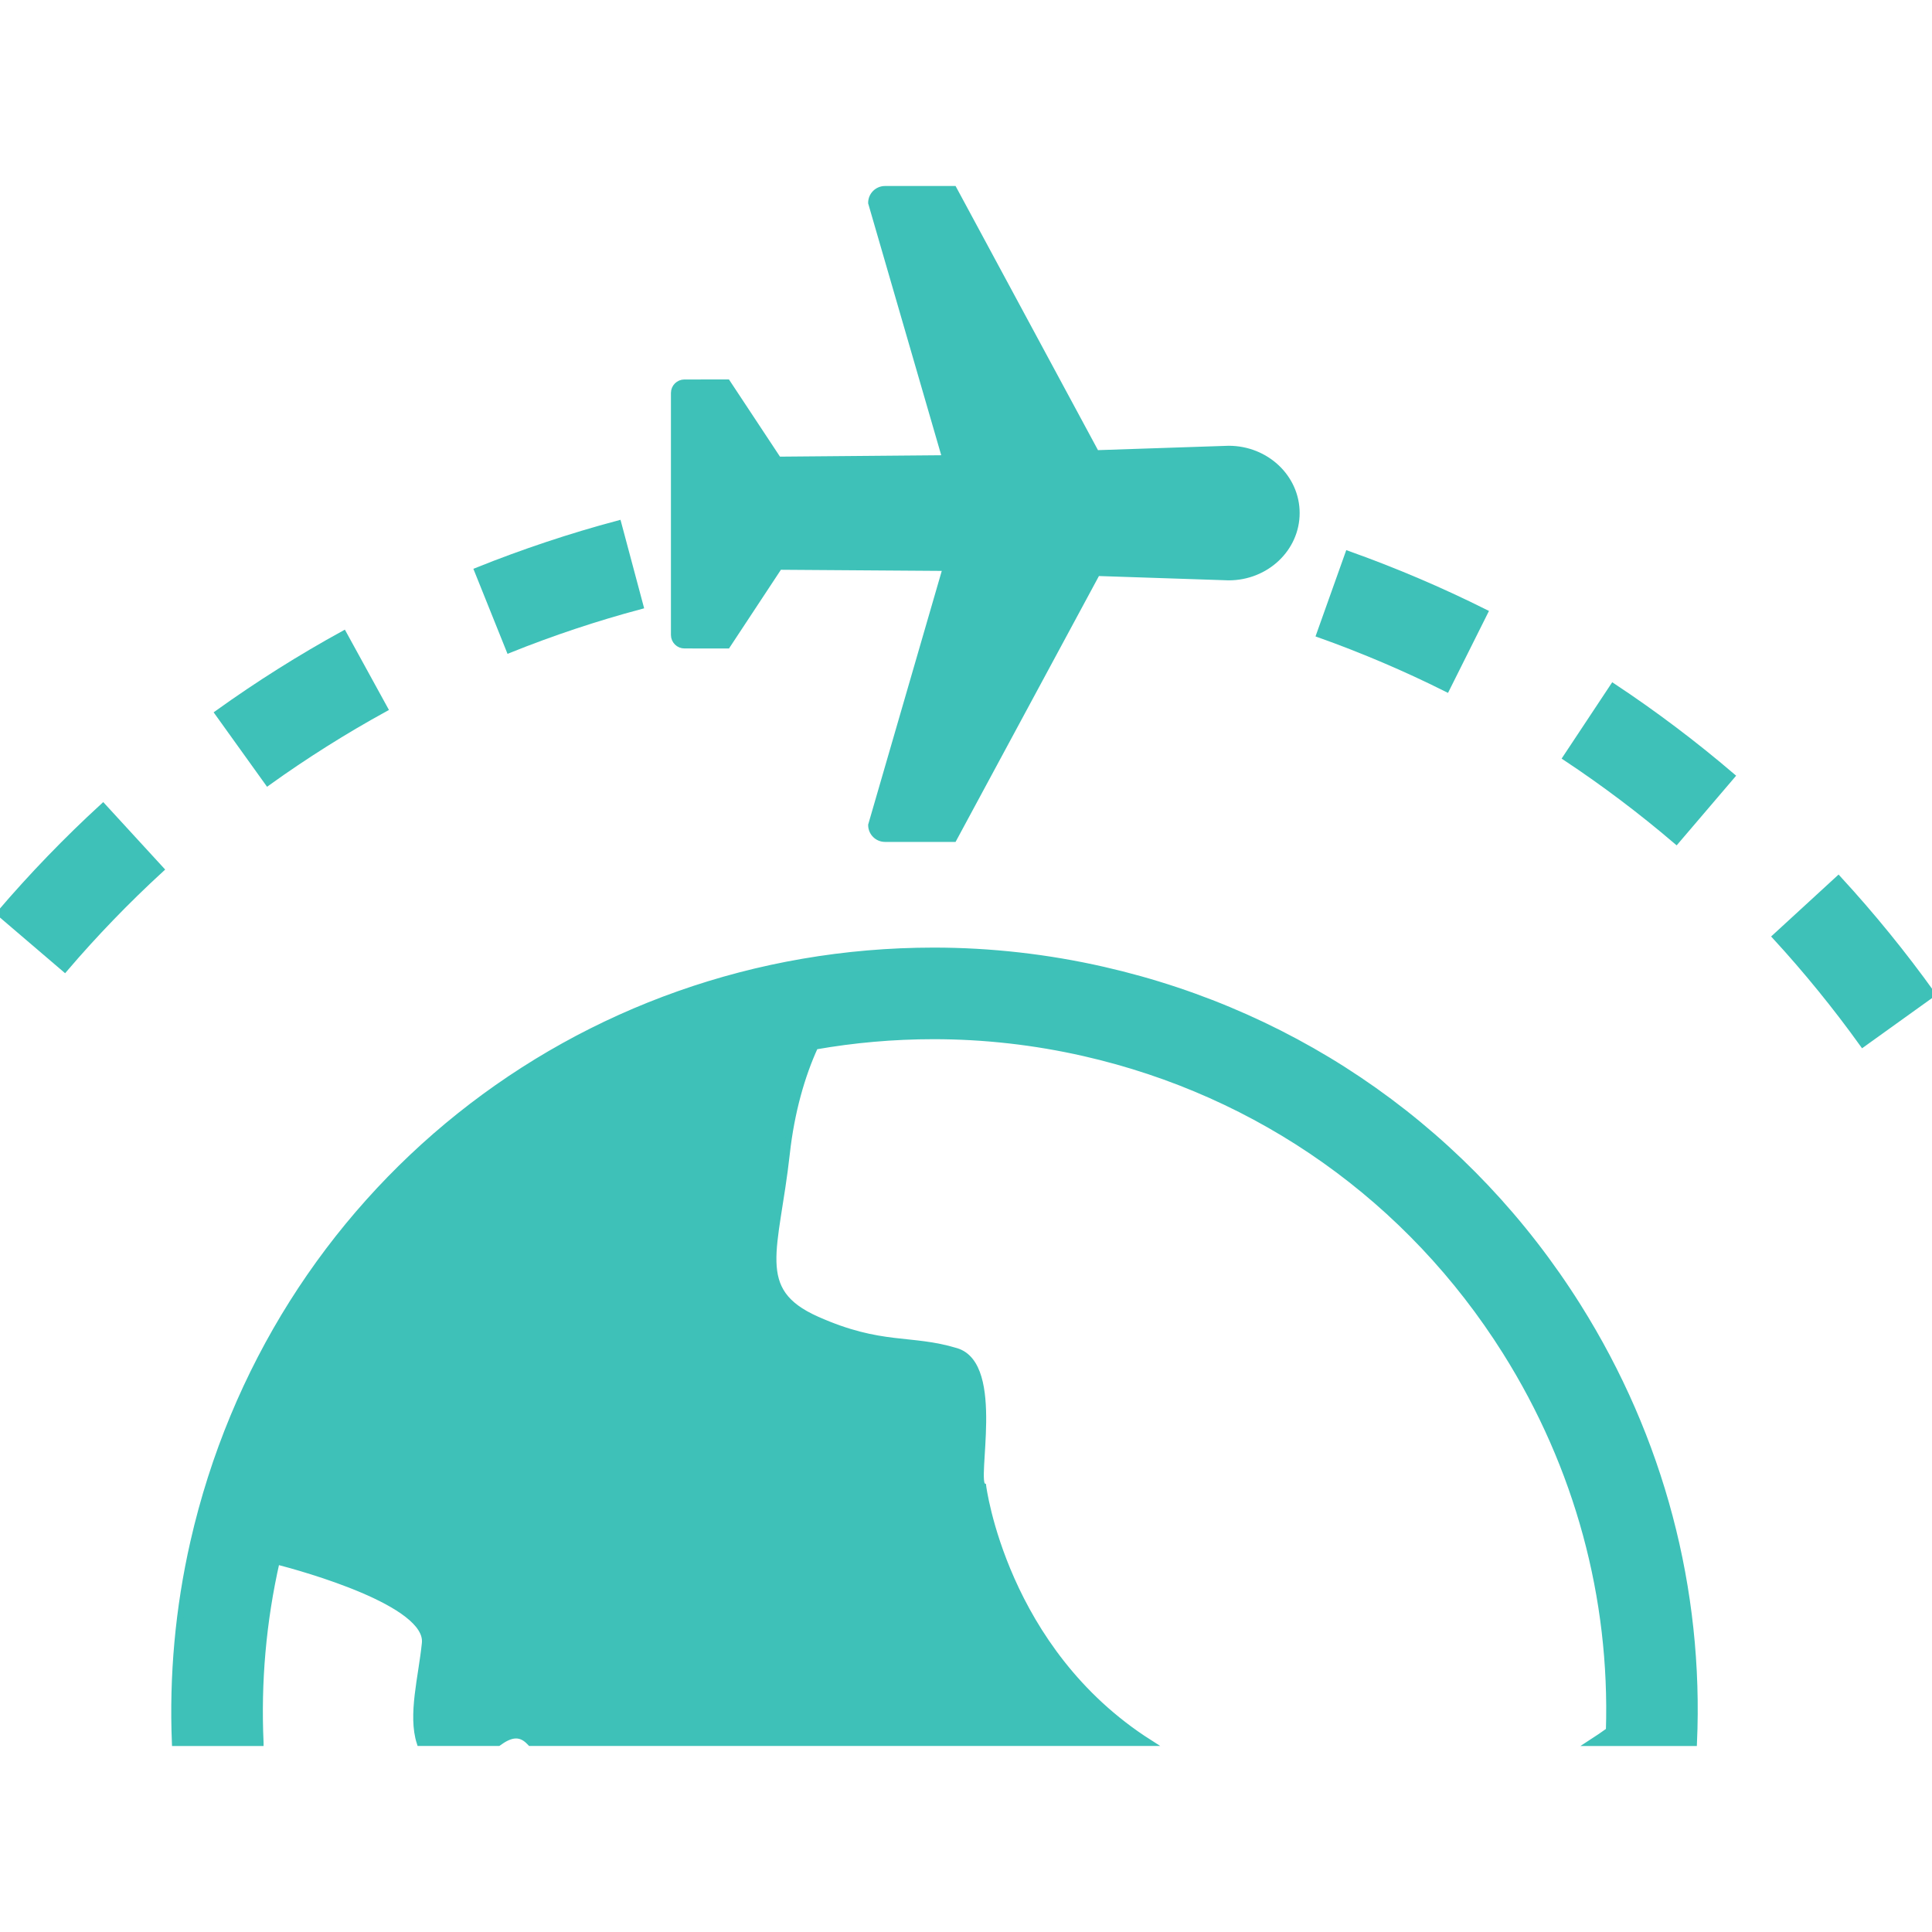 <!DOCTYPE svg PUBLIC "-//W3C//DTD SVG 1.1//EN" "http://www.w3.org/Graphics/SVG/1.1/DTD/svg11.dtd">
<!-- Uploaded to: SVG Repo, www.svgrepo.com, Transformed by: SVG Repo Mixer Tools -->
<svg fill="#3ec1b8" height="800px" width="800px" version="1.1" id="Layer_1" xmlns="http://www.w3.org/2000/svg" xmlns:xlink="http://www.w3.org/1999/xlink" viewBox="0 0 300 300" xml:space="preserve" stroke="#3ec1b8">
<g id="SVGRepo_bgCarrier" stroke-width="0"/>
<g id="SVGRepo_tracerCarrier" stroke-linecap="round" stroke-linejoin="round"/>
<g id="SVGRepo_iconCarrier"> <g> <g> <g> <path d="M59.717,110.045L53.353,98.45c-6.704,3.681-13.257,7.81-19.482,12.274l7.711,10.746 C47.376,117.315,53.476,113.47,59.717,110.045z"/> <path d="M99.411,94.105l-3.415-12.779c-7.389,1.975-14.738,4.424-21.841,7.277l4.929,12.274 C85.699,98.22,92.535,95.943,99.411,94.105z"/> <path d="M230.536,95.09c-6.834-3.415-13.958-6.452-21.186-9.029l-4.44,12.459c6.726,2.396,13.356,5.222,19.714,8.401 L230.536,95.09z"/> <path d="M285.464,136.504l-9.739,8.943c4.823,5.251,9.373,10.85,13.528,16.632L300,154.368 C295.538,148.152,290.649,142.14,285.464,136.504z"/> <path d="M243.18,117.654c5.932,3.935,11.694,8.28,17.115,12.909l8.588-10.059c-5.826-4.977-12.016-9.646-18.398-13.874 L243.18,117.654z"/> <path d="M0,141.823l10.054,8.593c4.629-5.416,9.64-10.605,14.888-15.422l-8.943-9.741C10.358,130.426,4.977,136.003,0,141.823z"/> <path d="M106.286,100.191l6.644,0.004l8.061-12.223l25.91,0.181l-11.593,39.963c0,1.166,0.948,2.116,2.114,2.116h10.66 l22.266-41.295l20.437,0.679c5.817,0,10.524-4.455,10.524-9.951c0.004-5.491-4.711-9.946-10.519-9.946l-20.589,0.688 l-22.117-41.023l-10.665-0.002c-1.166,0.002-2.114,0.952-2.114,2.118l11.513,39.685l-25.97,0.225l-7.923-11.987l-6.644,0.002 c-0.884,0-1.598,0.712-1.598,1.594v37.582C104.688,99.479,105.404,100.196,106.286,100.191z"/> <path d="M171.31,150.616c-8.657-1.973-17.503-2.974-26.307-2.974c-55.361,0-102.631,37.757-114.949,91.814 c-2.361,10.361-3.28,20.82-2.863,31.161h13.237v-0.003c-0.425-9.353,0.379-18.823,2.515-28.201 c4.329,1.122,23.682,6.492,23.067,12.719c-0.518,5.222-2.198,11.17-0.8,15.481h12.166c1.671-1.217,3.282-1.797,4.858-0.139 c0.042,0.046,0.097,0.093,0.141,0.139h96.071c-22.612-14.403-25.811-39.848-25.811-39.848c-1.596-0.694,2.969-18.768-4.14-20.939 c-7.12-2.169-11.608-0.43-21.691-4.929c-10.096-4.499-6.316-10.786-4.658-25.789c0.708-6.402,2.337-12.133,4.413-16.636 c5.998-1.056,12.159-1.607,18.442-1.607c7.812,0,15.678,0.888,23.373,2.641c27.292,6.216,50.529,22.69,65.43,46.38 c11.233,17.864,16.705,38.217,16.059,58.848c-0.864,0.628-1.792,1.254-2.762,1.883h15.907 c1.049-23.743-5.088-47.224-18.01-67.771C228.221,176.164,202.05,157.617,171.31,150.616z"/> </g> </g> </g> </g>
</svg>
